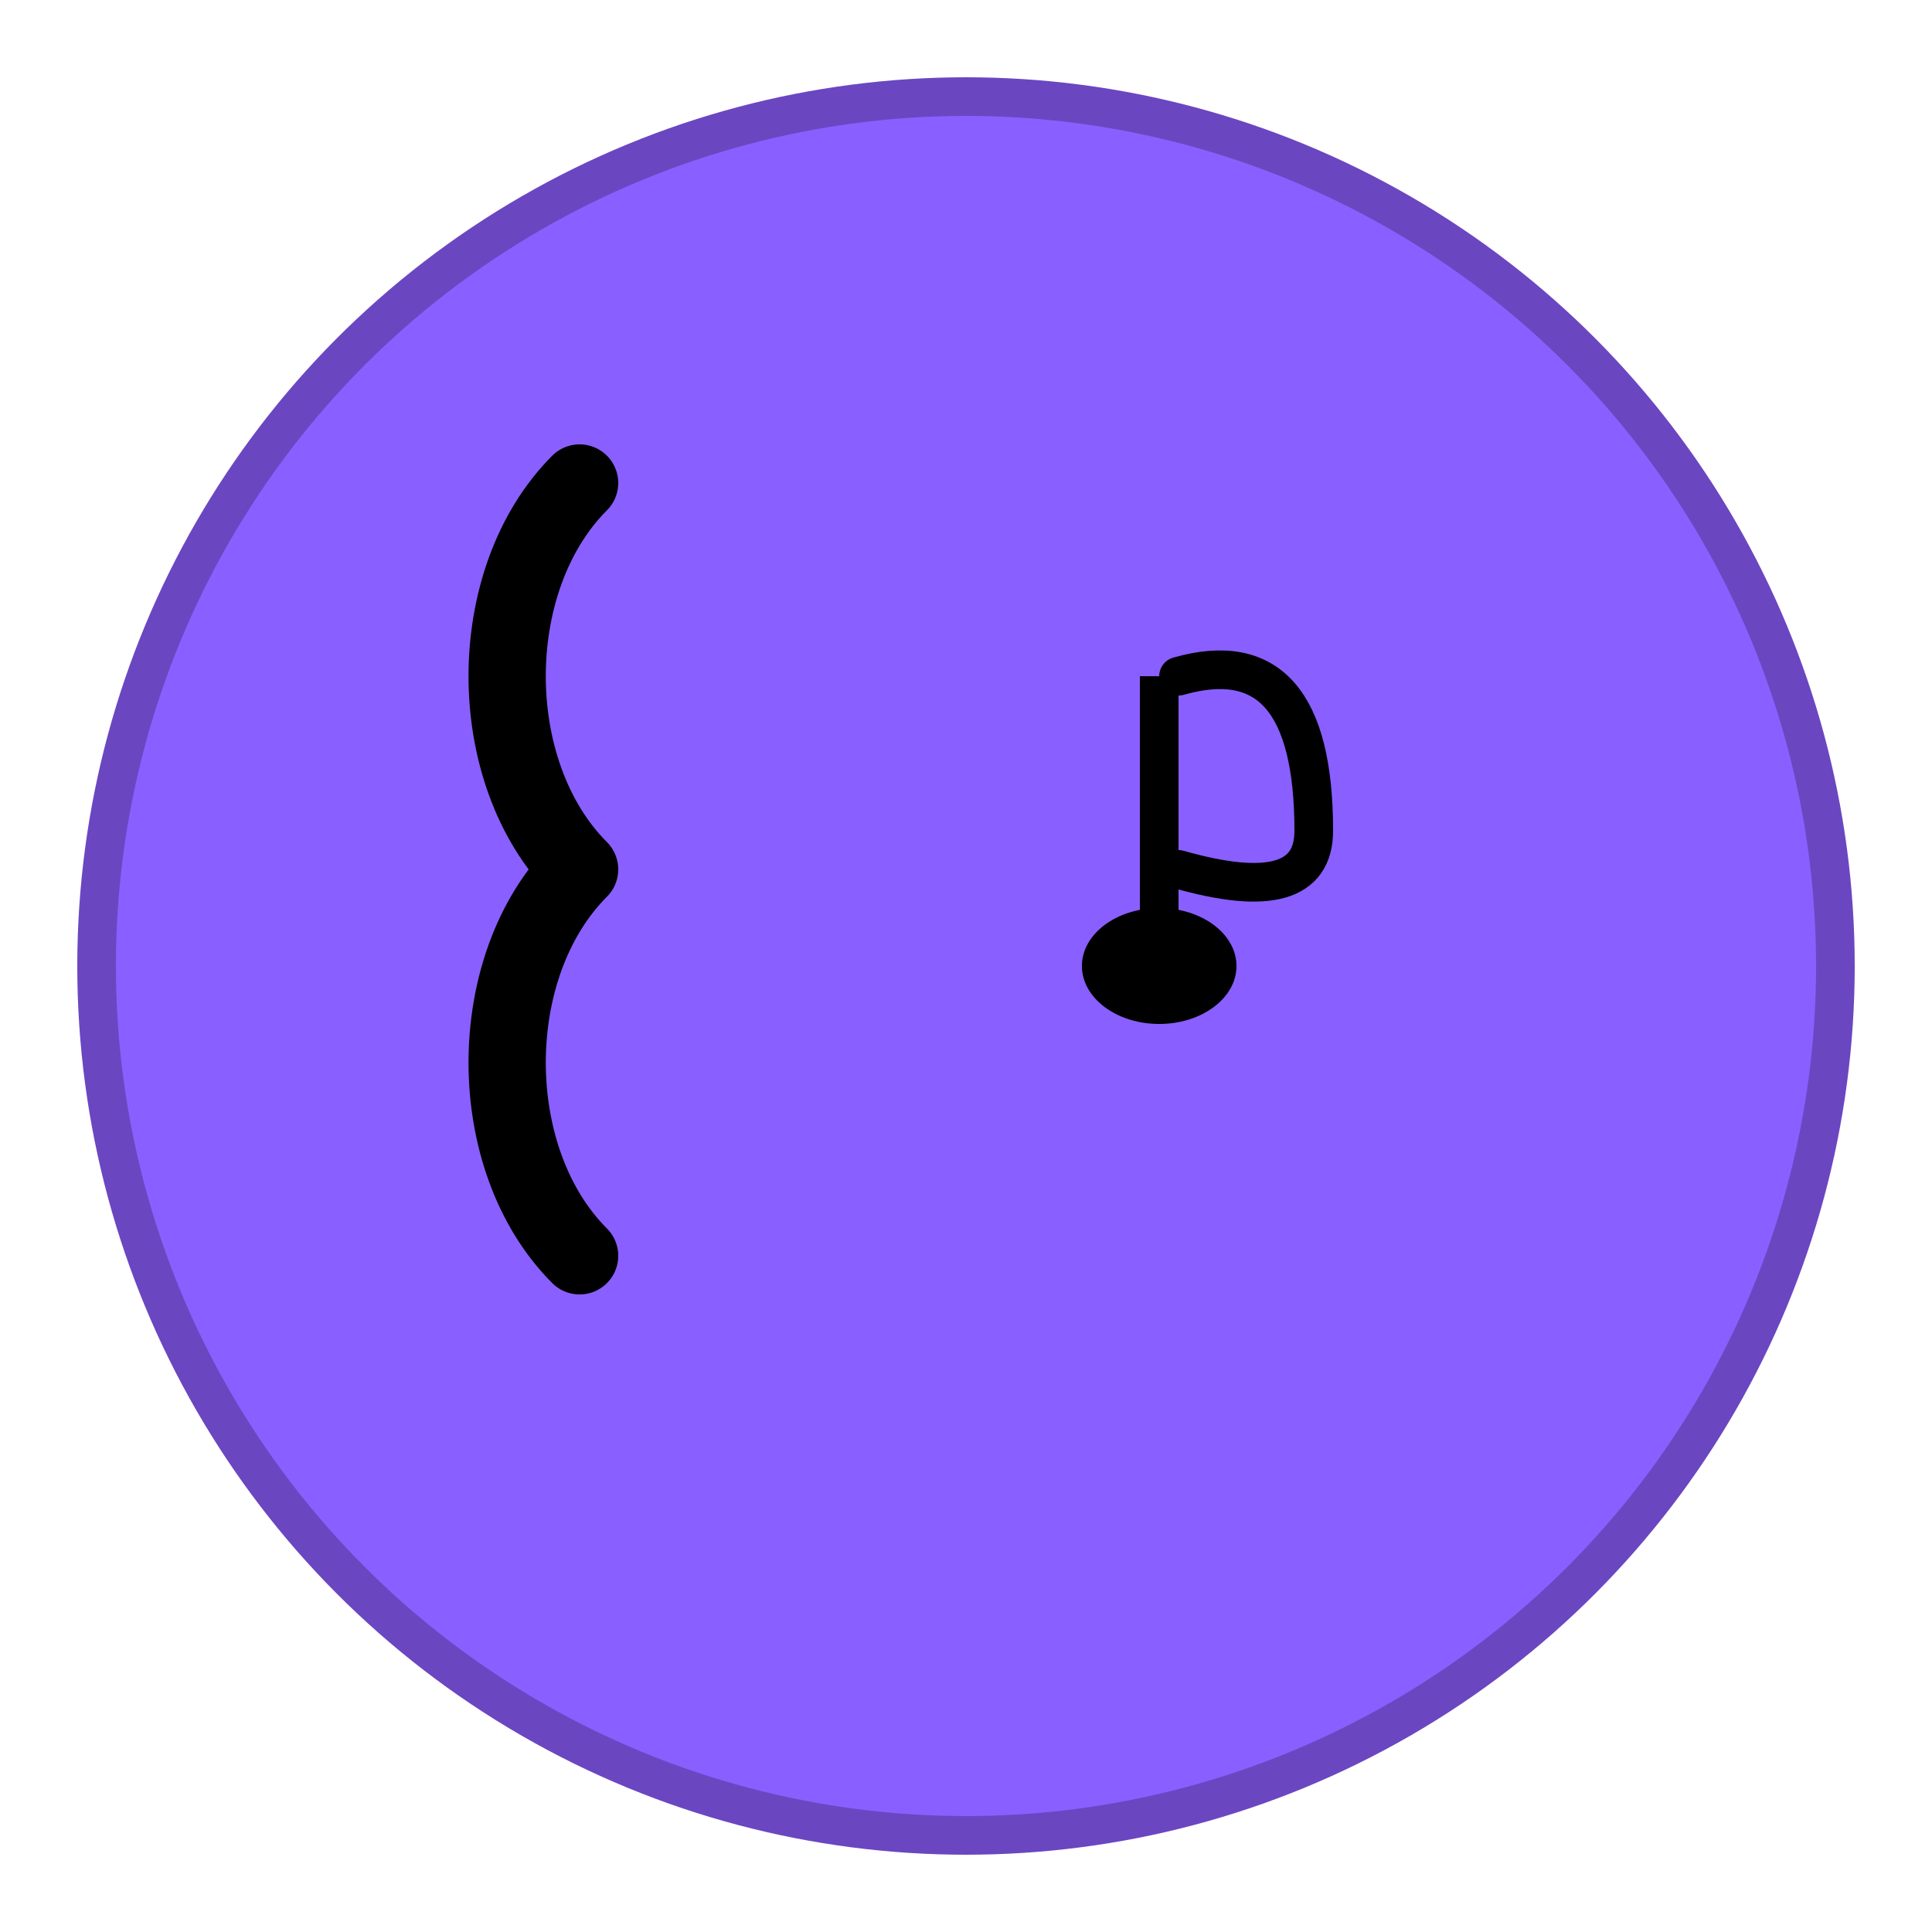 <svg xmlns="http://www.w3.org/2000/svg" width="100" height="100" viewBox="0 0 100 100">
  <!-- Purple circular background -->
  <circle cx="50" cy="50" r="45" fill="#8A5FFF" stroke="#6B46C1" stroke-width="2"/>
  
  <!-- Left curly brace -->
  <path d="M30 25 C25 30, 25 40, 30 45 C25 50, 25 60, 30 65" 
        stroke="#000" 
        stroke-width="4" 
        fill="none" 
        stroke-linecap="round" 
        stroke-linejoin="round"/>
  
  <!-- Musical note (eighth note) -->
  <g transform="translate(60, 35)">
    <!-- Note head -->
    <ellipse cx="0" cy="15" rx="4" ry="3" fill="#000"/>
    <!-- Stem -->
    <rect x="-1" y="0" width="2" height="15" fill="#000"/>
    <!-- Flag -->
    <path d="M1 0 Q8 -2, 8 8 Q8 12, 1 10" 
          stroke="#000" 
          stroke-width="2" 
          fill="none" 
          stroke-linecap="round"/>
  </g>
</svg>
